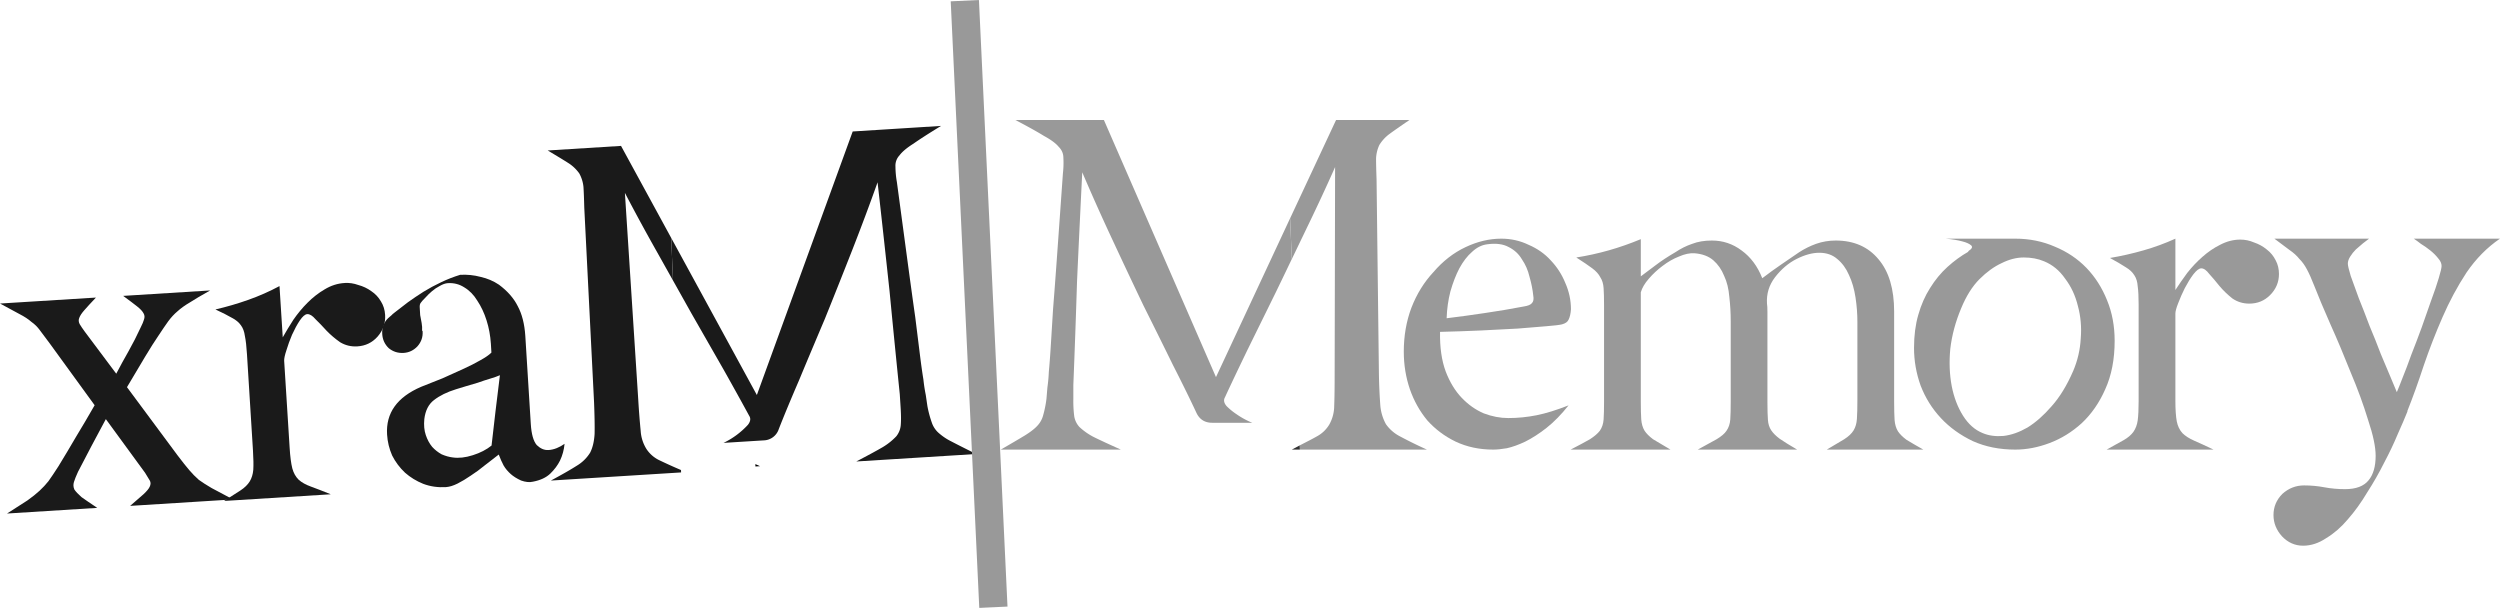 <svg xmlns="http://www.w3.org/2000/svg" width="212.36" height="51.638" viewBox="0 0 56.187 13.663"><g font-weight="400" font-family="Asmath Free" letter-spacing="-.529" word-spacing="0"><path d="M2.924 11.37q.201-.172.302-.263.11-.103.138-.168.037-.077.002-.138l-.106-.174-.882-1.207q-.332.615-.626 1.185-.065.142-.091.228-.027.087.01.17.047.07.16.17.121.087.354.242l-2.028.127q.295-.188.458-.294.163-.116.273-.218.11-.102.199-.214.088-.122.223-.332.202-.33.394-.66.202-.332.422-.716l-1.01-1.39q-.138-.182-.22-.294-.08-.112-.192-.19-.1-.089-.265-.174Q.285 6.974 0 6.822l2.155-.134q-.17.18-.258.281-.09.101-.117.177-.027.066.009.137.036.062.117.173l.706.943q.132-.253.276-.505.143-.253.274-.537.056-.11.073-.174.028-.076-.008-.138-.036-.072-.148-.16-.112-.089-.312-.235l1.955-.122q-.298.167-.46.272-.164.096-.275.198-.11.092-.208.225-.088.122-.233.343-.107.155-.28.442l-.413.694 1.135 1.53q.161.213.264.333.103.121.216.22.122.088.287.184.175.095.482.256z" style="line-height:1.25;-inkscape-font-specification:'Asmath Free'" fill="#1a1a1a"/><path d="M7.74 6.36q.16-.01.311.045.162.043.295.14.133.088.216.231.083.133.093.302.017.274-.17.488-.18.202-.454.219-.211.013-.387-.093-.167-.117-.303-.257-.136-.15-.25-.26-.102-.12-.187-.115-.074.005-.17.148-.088.133-.172.318-.074.175-.126.348-.054.162-.05.236l.123 1.954q.018.296.06.463.042.156.144.256.1.09.274.153.174.063.446.173l-2.398.15q.234-.153.367-.235.143-.094.21-.204.067-.11.08-.26.01-.16-.007-.434L5.55 7.961q-.016-.264-.047-.41-.02-.148-.089-.24-.07-.1-.201-.167-.132-.077-.372-.189.376-.087.74-.216.362-.128.7-.309l.073 1.152q.105-.187.24-.397.146-.21.316-.38.18-.181.384-.3.214-.13.447-.144z" style="line-height:1.25;-inkscape-font-specification:'Asmath Free'" fill="#1a1a1a"/><path d="M12.326 10.115q.095-.006.188-.044t.174-.096q-.019.203-.103.378-.076.153-.216.29-.14.135-.391.183-.115.028-.267-.026-.142-.065-.232-.145-.1-.089-.16-.191-.06-.113-.11-.248-.153.116-.314.243-.152.126-.315.231-.152.105-.296.178-.144.072-.26.08-.275.017-.514-.074-.228-.092-.408-.25-.18-.17-.289-.386-.099-.227-.114-.47-.046-.728.77-1.076.228-.089.476-.189.248-.11.465-.21.216-.098.38-.193.174-.095.254-.175l-.012-.2q-.018-.275-.097-.524-.079-.25-.208-.443-.118-.195-.294-.3-.166-.106-.367-.094-.084.005-.186.065-.093.048-.173.117-.08.068-.15.147-.07.068-.1.112-.029.034-.024.108l.01.169.033.178q.016.094.01.169.011.01.012.02.012.19-.117.336-.13.136-.309.147-.19.012-.335-.106-.136-.13-.147-.32-.016-.243.177-.393.03-.023.06-.056.04-.035.09-.07.102-.08.254-.196.162-.116.346-.233.194-.119.4-.216.206-.098.424-.165.233-.014.459.046.226.05.414.176.289.215.422.482.144.267.17.668l.123 1.976q.021.348.135.479.125.12.262.11zm-1.279-.1q.042-.353.09-.78.057-.439.098-.802-.083.037-.218.077t-.28.092l-.271.08q-.125.04-.219.067-.302.093-.494.243-.182.139-.217.427-.02.203.033.359.052.155.144.266.091.1.212.167.13.056.248.07.203.03.453-.05.25-.079.421-.217z" style="line-height:1.25;-inkscape-font-specification:'Asmath Free'" fill="#1a1a1a"/><path d="M16.976 10.43l.002.054.103-.006c-.045-.019-.064-.03-.105-.047z" style="line-height:1.25;-inkscape-font-specification:'Asmath Free'"/><path d="M15.085 5.348l-1.128-2.069-1.648.103c.205.122.363.218.474.289a.883.883 0 0 1 .237.229.786.786 0 0 1 .093.302c.007.112.013.268.018.465l.22 4.376c.012.303.016.54.012.71-.01.17-.044.31-.1.42a.88.88 0 0 1-.3.294c-.136.087-.33.198-.583.334l2.927-.183-.002-.054a11.07 11.07 0 0 1-.472-.213.718.718 0 0 1-.303-.257.868.868 0 0 1-.131-.406 18.117 18.117 0 0 1-.055-.707l-.3-4.646c.224.43.468.879.73 1.343l.351.626z" style="line-height:1.25;-inkscape-font-specification:'Asmath Free'" fill="#1a1a1a"/><path d="M15.085 5.348l.04.956.413.737.726 1.269c.223.396.414.742.574 1.036.039.06.029.128-.03.203a1.804 1.804 0 0 1-.547.405l.866-.054.032-.002a.367.367 0 0 0 .344-.255c.116-.297.267-.66.452-1.089.178-.428.372-.889.581-1.382.202-.5.407-1.016.615-1.545.207-.529.398-1.039.572-1.53.112.99.2 1.804.269 2.443a355.258 355.258 0 0 0 .23 2.319l.02.317c.01.162.01.288.002.38a.462.462 0 0 1-.101.251 1.428 1.428 0 0 1-.303.242c-.136.08-.335.187-.595.323l2.694-.168c-.241-.12-.427-.214-.559-.283a1.292 1.292 0 0 1-.299-.204.542.542 0 0 1-.141-.225 2.425 2.425 0 0 1-.097-.365l-.037-.252a3.541 3.541 0 0 1-.053-.346c-.024-.147-.05-.33-.077-.547l-.106-.852c-.05-.35-.108-.772-.174-1.262l-.239-1.777a2.072 2.072 0 0 1-.032-.348.335.335 0 0 1 .09-.25c.06-.081.163-.169.313-.263.142-.1.35-.234.622-.4l-1.986.125-2.154 5.923z" style="line-height:1.25;-inkscape-font-specification:'Asmath Free'" fill="#1a1a1a"/></g><g font-weight="400" font-family="Asmath Free" letter-spacing="-.529" word-spacing="0"><path d="M29.034 5.822l-.04-.914-1.665 3.568-2.519-5.779h-1.99c.283.148.498.268.646.36.155.084.265.166.328.243.07.07.105.152.105.244a2.06 2.06 0 0 1-.01.349l-.127 1.788c-.035.494-.067.918-.095 1.27l-.053.858c-.014.219-.028.402-.042.55a3.495 3.495 0 0 1-.032.35l-.021.253a2.435 2.435 0 0 1-.074.37.541.541 0 0 1-.127.233c-.064.071-.16.145-.286.223-.127.077-.307.183-.54.317h2.699c-.268-.12-.473-.215-.614-.285a1.427 1.427 0 0 1-.317-.223.462.462 0 0 1-.117-.243 2.655 2.655 0 0 1-.02-.381v-.318a264.426 264.426 0 0 0 .083-2.328c.029-.642.068-1.46.117-2.455.205.48.427.977.667 1.492.24.515.476 1.016.709 1.503.24.48.462.928.666 1.344.212.416.385.769.52 1.058.07.156.19.233.359.233h.9a1.8 1.8 0 0 1-.35-.19 1.445 1.445 0 0 1-.222-.18c-.063-.07-.078-.138-.042-.201.14-.304.31-.66.508-1.07l.645-1.311c.117-.241.234-.485.35-.728z" style="line-height:1.25;-inkscape-font-specification:'Asmath Free'" fill="#999"/><path d="M29.214 10.105h2.856a9.872 9.872 0 0 1-.603-.296.881.881 0 0 1-.318-.275 1.056 1.056 0 0 1-.126-.413 12.53 12.53 0 0 1-.032-.709l-.053-4.382c-.007-.197-.011-.352-.011-.465a.785.785 0 0 1 .074-.307.882.882 0 0 1 .223-.244c.105-.077.257-.183.454-.317h-1.65l-1.033 2.21.039.915.327-.68c.233-.48.448-.942.645-1.387l-.01 4.657c0 .303-.003.54-.01.709a.866.866 0 0 1-.106.413.717.717 0 0 1-.286.275c-.092.053-.243.13-.384.202z" style="line-height:1.25;-inkscape-font-specification:'Asmath Free'" fill="#999"/><path d="M29.214 10.105l-.004-.094c-.065.034-.101.056-.177.094z" style="line-height:1.25;-inkscape-font-specification:'Asmath Free'" fill="#333"/><path d="M41.057 10.105q.254-.148.392-.233.148-.095.211-.2.064-.106.074-.255.011-.158.011-.434V7.237q0-.275-.042-.55-.043-.286-.148-.508-.096-.222-.265-.36-.159-.138-.402-.138-.233 0-.508.138t-.487.413q-.201.264-.18.592.01.053.01.191v2.032q0 .243.011.392.01.137.074.232.064.096.19.19.139.096.393.244h-2.234q.276-.148.424-.233.159-.095.222-.19.074-.106.085-.254.01-.148.01-.402v-1.8q0-.285-.031-.55-.022-.275-.117-.476-.085-.212-.243-.35-.159-.137-.424-.158-.158-.01-.349.074-.19.074-.37.212-.17.127-.307.286-.138.158-.18.306v2.456q0 .254.01.402.011.148.075.254.063.095.19.19.138.085.392.233H35.3q.286-.148.434-.233.148-.095.222-.19.074-.106.085-.254.01-.148.01-.402v-2.16q0-.253-.01-.39-.01-.149-.074-.244-.053-.106-.18-.201-.127-.095-.36-.244.74-.116 1.45-.412v.836q.159-.117.339-.254.18-.138.434-.286.19-.127.38-.19.191-.075.445-.075.37 0 .667.223.307.222.465.624.223-.17.424-.307l.402-.275q.18-.117.381-.19.212-.075.444-.075.614 0 .964.424.349.412.349 1.174v2.022q0 .264.01.413.011.148.075.254.063.095.19.19.138.085.381.222zM45.294 5.364q.476 0 .889.18.412.17.709.476.296.307.465.73.17.413.17.91 0 .625-.212 1.09-.201.456-.53.763-.327.296-.719.444-.391.148-.772.148-.53 0-.953-.19-.423-.201-.72-.519-.296-.317-.455-.73-.148-.413-.148-.847 0-.412.095-.74.096-.34.265-.604.17-.275.392-.476.222-.201.465-.339v-.01q.01 0 .01-.01.117-.075.054-.128-.064-.053-.19-.085-.149-.042-.382-.063zm1.301 2.974q.149-.35.17-.73.031-.381-.064-.73-.085-.35-.286-.614-.19-.276-.476-.392-.2-.085-.455-.085-.243 0-.497.127-.254.117-.498.36-.243.244-.412.656-.191.455-.244.91-.042.445.032.837.074.38.254.666.18.286.444.392.201.085.466.063.265-.031.54-.19.275-.17.54-.476.275-.307.486-.794z" style="line-height:1.25;-inkscape-font-specification:'Asmath Free'" fill="#999"/><path d="M50.352 5.385q.159 0 .307.064.159.053.286.158.127.096.201.244.074.137.074.307 0 .275-.201.476-.19.19-.466.19-.211 0-.38-.116-.16-.127-.286-.275-.127-.159-.233-.275-.095-.127-.18-.127-.074 0-.18.137-.095.127-.19.307-.085.17-.149.339-.063.159-.063.233v1.958q0 .296.031.465.032.16.127.265.096.095.265.17.17.073.434.2h-2.402q.243-.137.38-.211.149-.085.223-.19.074-.107.095-.255.021-.159.021-.434v-2.17q0-.264-.021-.412-.01-.148-.074-.244-.064-.105-.19-.18-.128-.084-.36-.211.38-.064.751-.17.37-.105.72-.264v1.154q.116-.18.264-.381.159-.202.339-.36.19-.17.402-.275.222-.117.455-.117z" style="line-height:1.25;-inkscape-font-specification:'Asmath Free'" fill="#999"/><path d="M56.187 5.364q-.434.296-.752.762-.306.466-.54 1.005-.232.53-.423 1.09-.18.55-.37 1.027l.01-.01q-.084.211-.222.518-.127.307-.307.646-.169.338-.38.666-.202.339-.435.604-.222.264-.486.423-.254.17-.519.17-.275 0-.476-.212-.19-.212-.19-.477 0-.275.2-.476.212-.19.487-.19.233 0 .455.042.223.042.466.042.37 0 .53-.2.158-.191.158-.551 0-.297-.17-.805-.158-.518-.391-1.068-.222-.561-.455-1.08-.233-.53-.36-.857-.095-.244-.17-.381-.073-.138-.169-.233-.084-.106-.222-.201l-.339-.254h2.128q-.053.042-.138.106l-.159.137q-.074.074-.127.16-.053.084-.053.158 0 .063.064.275.074.201.18.497.116.286.243.625.138.328.254.635.127.296.223.529.095.233.137.328.042-.095.127-.317.095-.233.201-.53.117-.296.233-.613l.212-.604q.106-.285.169-.497.064-.212.064-.275 0-.085-.075-.17-.074-.095-.18-.18-.105-.084-.211-.148-.095-.074-.159-.116zM35.254 9.11q-.243.307-.497.508-.244.191-.476.307-.223.106-.413.149-.18.031-.307.031-.466 0-.847-.18-.37-.18-.635-.476-.254-.307-.391-.698-.138-.403-.138-.847 0-.53.17-.984.18-.466.497-.805.317-.37.72-.56.402-.191.804-.191.328 0 .614.138.296.127.497.349.212.222.328.508.127.286.127.592-.01.149-.053.233-.031.074-.148.106-.085.021-.35.042l-.645.053q-.38.022-.836.043-.455.02-.91.031-.01.519.127.89.138.36.36.592.222.233.497.35.276.105.55.105.318 0 .636-.063.317-.064.72-.223zm-1.83-3.619q-.18.021-.34.17-.158.137-.285.37-.116.222-.201.518-.074.286-.085.604.434-.053.857-.117.434-.063.879-.148.137-.021.18-.074.053-.053.031-.17-.02-.2-.084-.423-.053-.222-.17-.391-.105-.18-.296-.276-.19-.105-.487-.063z" style="line-height:1.25;-inkscape-font-specification:'Asmath Free'" fill="#999"/></g><path d="M21.684.015l.434 9.211.208 4.422" fill="none" stroke="#999" stroke-width=".635"/></svg>